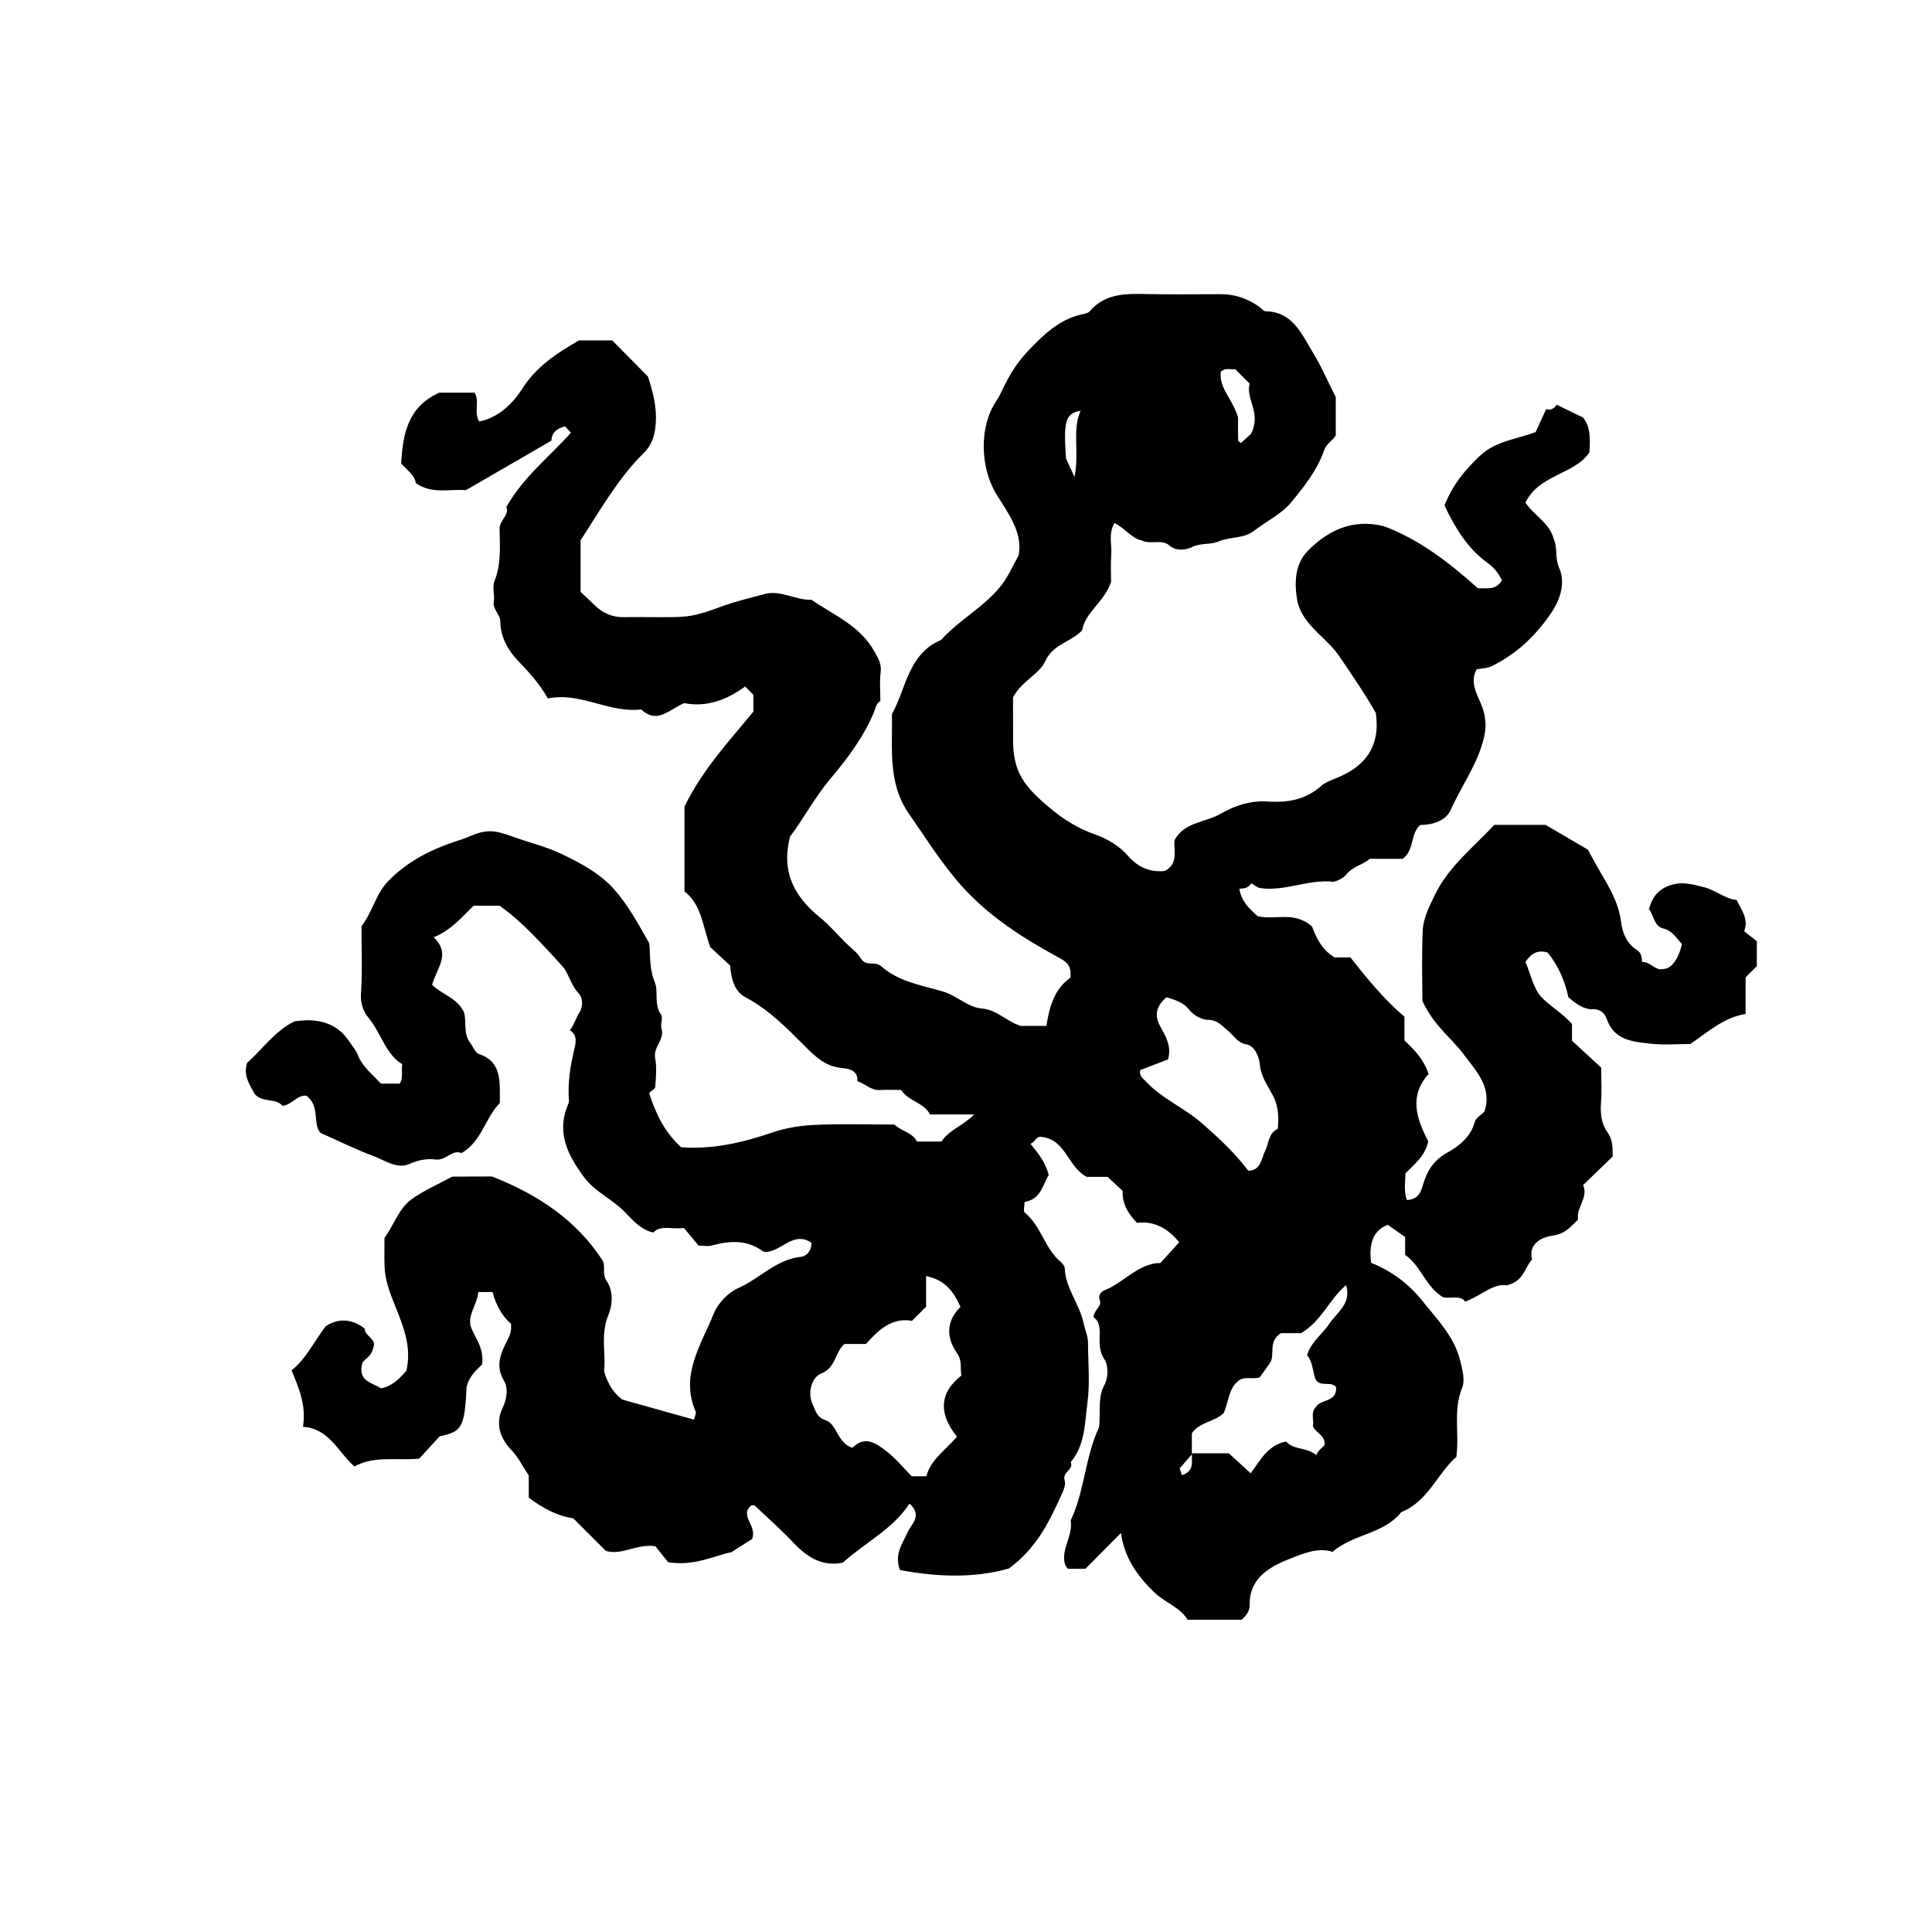 <?xml version="1.0" encoding="iso-8859-1"?>
<!-- Generator: Adobe Illustrator 16.0.0, SVG Export Plug-In . SVG Version: 6.00 Build 0)  -->
<!DOCTYPE svg PUBLIC "-//W3C//DTD SVG 1.1//EN" "http://www.w3.org/Graphics/SVG/1.1/DTD/svg11.dtd">
<svg version="1.1" id="Layer_1" xmlns="http://www.w3.org/2000/svg" xmlns:xlink="http://www.w3.org/1999/xlink" x="0px" y="0px"
	 width="72.36px" height="71.459px" viewBox="0 0 72.36 71.459" style="enable-background:new 0 0 72.36 71.459;"
	 xml:space="preserve">
<g>
	<path style="fill-rule:evenodd;clip-rule:evenodd;fill:none;" d="M-6.984,78.839c0-28.584,0-57.167,0-85.751
		c28.8,0,57.6,0,86.399,0c0,28.584,0,57.167,0,85.751C50.616,78.839,21.816,78.839-6.984,78.839z M18.429,44.065
		c-0.393,0-0.97,0-1.497,0c-0.538,0.294-1.072,0.521-1.528,0.854c-0.474,0.347-0.646,0.954-1.004,1.438
		c0,0.334-0.008,0.694,0.002,1.054c0.015,0.515,0.193,0.993,0.383,1.461c0.324,0.798,0.645,1.591,0.432,2.466
		c-0.275,0.313-0.561,0.592-0.948,0.654c-0.353-0.22-0.886-0.275-0.697-0.954c0.066-0.143,0.358-0.225,0.415-0.606
		c0.127-0.264-0.337-0.412-0.329-0.678c-0.555-0.436-1.09-0.338-1.464-0.084c-0.482,0.653-0.76,1.247-1.275,1.646
		c0.276,0.677,0.554,1.3,0.428,2.117c0.986,0.07,1.302,0.931,1.925,1.486c0.756-0.416,1.581-0.209,2.431-0.295
		c0.249-0.272,0.513-0.563,0.76-0.833c0.846-0.171,0.94-0.354,1.012-1.848c0.086-0.392,0.375-0.647,0.582-0.844
		c0.074-0.585-0.22-0.934-0.396-1.34c-0.202-0.467,0.219-0.903,0.252-1.372c0.188,0,0.331,0,0.533,0
		c0.123,0.474,0.364,0.914,0.694,1.19c0.019,0.285-0.045,0.424-0.128,0.591c-0.24,0.479-0.485,0.959-0.135,1.543
		c0.157,0.263,0.12,0.658-0.051,1.009c-0.291,0.597-0.091,1.156,0.339,1.599c0.248,0.256,0.389,0.567,0.638,0.934
		c0,0.217,0,0.531,0,0.837c0.522,0.387,1.048,0.678,1.666,0.771c0.407,0.407,0.814,0.814,1.219,1.219
		c0.609,0.187,1.144-0.278,1.856-0.173c0.141,0.176,0.342,0.426,0.482,0.6c0.992,0.158,1.784-0.268,2.358-0.373
		c0.422-0.269,0.662-0.421,0.788-0.501c0.186-0.519-0.487-0.854-0.039-1.255c0.062,0,0.112-0.016,0.131,0.003
		c0.493,0.465,1.001,0.916,1.466,1.408c0.511,0.54,1.074,0.888,1.836,0.733c0.828-0.751,1.864-1.245,2.497-2.211
		c0.507,0.452,0.056,0.776-0.067,1.062c-0.188,0.437-0.513,0.812-0.29,1.426c1.376,0.257,2.778,0.315,4.079-0.059
		c1.01-0.736,1.498-1.713,1.955-2.727c0.093-0.206,0.186-0.401,0.132-0.585c-0.089-0.304,0.353-0.385,0.229-0.67
		c0.542-0.644,0.525-1.462,0.626-2.219c0.1-0.742,0.025-1.509,0.021-2.265c-0.002-0.24-0.114-0.473-0.155-0.684
		c-0.142-0.737-0.685-1.325-0.714-2.091c-0.004-0.087-0.089-0.188-0.164-0.252c-0.592-0.501-0.722-1.339-1.332-1.833
		c-0.068-0.056-0.009-0.269-0.009-0.402c0.617-0.104,0.67-0.631,0.902-1.005c-0.115-0.485-0.396-0.818-0.683-1.173
		c0.182-0.067,0.223-0.307,0.424-0.258c0.912,0.107,0.971,1.128,1.685,1.496c0.248,0,0.533,0,0.777,0
		c0.21,0.194,0.395,0.364,0.565,0.522c-0.014,0.507,0.221,0.874,0.54,1.201c0.703-0.086,1.194,0.26,1.582,0.726
		c-0.247,0.272-0.487,0.537-0.71,0.782c-0.072,0-0.108-0.004-0.145,0.001c-0.772,0.104-1.263,0.752-1.953,1.019
		c-0.129,0.05-0.232,0.198-0.173,0.352c0.105,0.269-0.215,0.349-0.226,0.656c0.163,0.099,0.229,0.311,0.229,0.57
		c0,0.339-0.05,0.665,0.179,1.01c0.149,0.225,0.141,0.69,0.004,0.939c-0.243,0.443-0.162,0.883-0.192,1.328
		c-0.007,0.104,0.008,0.22-0.033,0.31c-0.508,1.104-0.524,2.355-1.046,3.455c0.099,0.568-0.371,1.063-0.214,1.638
		c0.018,0.062,0.07,0.114,0.106,0.171c0.216,0,0.432,0,0.659,0c0.425-0.428,0.854-0.861,1.332-1.343
		c0.128,0.926,0.609,1.607,1.244,2.221c0.405,0.391,0.979,0.567,1.252,1.031c0.716,0,1.391,0,2.023,0
		c0.197-0.182,0.305-0.326,0.302-0.578c-0.009-1.015,0.804-1.435,1.533-1.718c0.47-0.183,1.036-0.428,1.571-0.248
		c0.791-0.682,1.922-0.664,2.571-1.485c1.013-0.404,1.358-1.461,2.066-2.072c0.118-0.899-0.128-1.746,0.215-2.58
		c0.113-0.275,0.019-0.667-0.071-1.025c-0.229-0.915-0.861-1.539-1.407-2.227c-0.523-0.66-1.2-1.15-1.928-1.435
		c-0.101-0.74,0.098-1.234,0.624-1.424c0.249,0.175,0.479,0.336,0.648,0.455c0,0.282,0,0.462,0,0.67
		c0.601,0.413,0.782,1.229,1.436,1.593c0.312,0.049,0.637-0.092,0.815,0.16c0.612-0.236,1.078-0.708,1.554-0.61
		c0.65-0.161,0.668-0.663,0.947-0.97c-0.151-0.652,0.452-0.852,0.783-0.897c0.468-0.063,0.672-0.338,0.944-0.599
		c-0.077-0.464,0.398-0.826,0.187-1.292c0.395-0.382,0.756-0.73,1.11-1.071c-0.01-0.326,0.013-0.615-0.201-0.91
		c-0.216-0.299-0.272-0.69-0.239-1.088c0.035-0.424,0.008-0.854,0.008-1.328c-0.362-0.334-0.73-0.674-1.094-1.009
		c0-0.235,0-0.447,0-0.627c-0.347-0.393-0.788-0.644-1.118-0.977c-0.327-0.331-0.426-0.887-0.626-1.346
		c0.209-0.307,0.449-0.468,0.829-0.354c0.407,0.49,0.649,1.076,0.78,1.678c0.299,0.251,0.574,0.462,0.94,0.448
		c0.266-0.011,0.434,0.178,0.489,0.344c0.277,0.823,0.984,0.873,1.656,0.946c0.496,0.054,1.003,0.011,1.483,0.011
		c0.661-0.45,1.241-0.99,2.069-1.126c0-0.492,0-0.951,0-1.369c0.165-0.166,0.293-0.293,0.421-0.42c0-0.288,0-0.576,0-0.935
		c-0.128-0.101-0.296-0.233-0.475-0.373c0.182-0.481-0.118-0.811-0.282-1.17c-0.451-0.049-0.781-0.372-1.222-0.48
		c-0.447-0.111-0.816-0.226-1.279-0.068c-0.474,0.162-0.671,0.489-0.784,0.888c0.194,0.249,0.185,0.644,0.546,0.73
		c0.34,0.081,0.489,0.367,0.693,0.582c-0.139,0.582-0.407,0.932-0.704,0.932c-0.308,0.072-0.469-0.273-0.79-0.263
		c-0.015-0.164-0.025-0.344-0.192-0.448c-0.386-0.24-0.548-0.65-0.595-1.044c-0.101-0.843-0.571-1.497-0.963-2.198
		c-0.098-0.175-0.191-0.352-0.281-0.518c-0.524-0.307-1.046-0.612-1.584-0.927c-0.624,0-1.271,0-1.922,0
		c-0.78,0.846-1.712,1.551-2.233,2.638c-0.208,0.435-0.427,0.859-0.447,1.323c-0.042,0.963-0.013,1.93-0.013,2.63
		c0.438,0.953,1.107,1.403,1.561,2.021c0.445,0.608,1.068,1.216,0.761,2.133c-0.116,0.115-0.318,0.224-0.357,0.373
		c-0.147,0.572-0.61,0.925-1.031,1.157c-0.55,0.304-0.776,0.729-0.927,1.255c-0.085,0.299-0.215,0.5-0.591,0.521
		c-0.117-0.348-0.055-0.691-0.05-1c0.379-0.374,0.759-0.69,0.851-1.207c-0.448-0.853-0.72-1.705,0.016-2.513
		c-0.182-0.549-0.541-0.921-0.905-1.255c0-0.334,0-0.614,0-0.893c-0.795-0.673-1.43-1.468-2.023-2.218c-0.271,0-0.45,0-0.592,0
		c-0.5-0.299-0.698-0.774-0.845-1.156c-0.659-0.596-1.407-0.23-2.036-0.389c-0.338-0.289-0.614-0.575-0.688-1.03
		c0.176-0.002,0.35-0.03,0.448-0.205c0.113,0.064,0.216,0.164,0.331,0.181c0.92,0.137,1.792-0.333,2.72-0.238
		c0.098,0.01,0.397-0.125,0.514-0.274c0.228-0.292,0.588-0.348,0.88-0.583c0.4,0,0.827,0,1.223,0
		c0.459-0.329,0.273-0.938,0.663-1.268c0.46,0.003,0.959-0.165,1.135-0.558c0.406-0.912,1.021-1.729,1.25-2.722
		c0.087-0.377,0.079-0.71-0.055-1.103c-0.151-0.449-0.514-0.921-0.22-1.45c0.219-0.03,0.402-0.032,0.611-0.138
		c0.919-0.465,1.617-1.136,2.189-1.983c0.358-0.533,0.522-1.145,0.293-1.666c-0.174-0.393-0.051-0.76-0.209-1.096
		c-0.157-0.61-0.758-0.891-1.056-1.36c0.521-1.062,1.823-1.042,2.394-1.873c0.036-0.516,0.041-0.966-0.235-1.31
		c-0.357-0.173-0.673-0.327-0.989-0.481c-0.099,0.149-0.216,0.214-0.399,0.171c-0.123,0.27-0.246,0.542-0.388,0.852
		c-0.677,0.266-1.481,0.321-2.079,0.882c-0.572,0.536-1.051,1.126-1.336,1.869c0.399,0.848,0.876,1.623,1.613,2.151
		c0.286,0.205,0.416,0.412,0.538,0.652c-0.236,0.397-0.584,0.281-0.898,0.3c-1.067-0.957-2.196-1.832-3.521-2.326
		c-1.161-0.292-2.093,0.151-2.852,0.923c-0.512,0.521-0.503,1.255-0.387,1.912c0.235,0.915,1.092,1.324,1.583,2.057
		c0.472,0.705,0.956,1.398,1.353,2.109c0.179,1.256-0.412,2.018-1.503,2.441c-0.188,0.073-0.431,0.181-0.525,0.267
		c-0.593,0.541-1.288,0.652-2.027,0.602c-0.645-0.045-1.233,0.156-1.755,0.457c-0.575,0.333-1.362,0.306-1.732,0.99
		c-0.033,0.407,0.155,0.877-0.363,1.154c-0.528,0.058-1-0.132-1.361-0.547c-0.351-0.403-0.791-0.658-1.278-0.831
		c-0.62-0.219-1.141-0.545-1.658-0.975c-1.007-0.838-1.381-1.371-1.386-2.554c-0.003-0.572-0.001-1.143-0.001-1.599
		c0.337-0.616,0.981-0.863,1.202-1.342c0.304-0.663,0.957-0.713,1.387-1.164c0.108-0.677,0.813-1.033,1.083-1.817
		c0-0.245-0.021-0.641,0.007-1.033c0.026-0.368-0.119-0.763,0.123-1.175c0.405,0.224,0.66,0.58,0.987,0.649
		c0.393,0.188,0.762-0.072,1.088,0.212c0.231,0.203,0.613,0.151,0.814,0.051c0.337-0.17,0.701-0.087,0.994-0.212
		c0.439-0.188,0.948-0.098,1.345-0.406c0.46-0.357,1.022-0.623,1.383-1.059c0.489-0.591,0.985-1.214,1.241-1.96
		c0.089-0.258,0.332-0.355,0.433-0.557c0-0.519,0-1.02,0-1.427c-0.312-0.615-0.549-1.173-0.863-1.683
		c-0.422-0.683-0.743-1.51-1.759-1.533c-0.085-0.002-0.165-0.114-0.25-0.173c-0.428-0.299-0.898-0.468-1.426-0.468
		c-0.899,0.001-1.8,0.013-2.7-0.003c-0.812-0.015-1.618-0.056-2.22,0.647c-0.058,0.067-0.18,0.087-0.275,0.108
		c-0.701,0.152-1.226,0.564-1.727,1.062c-0.521,0.517-0.827,0.875-1.207,1.646c-0.088,0.177-0.165,0.361-0.283,0.535
		c-0.653,0.964-0.615,2.491,0.004,3.506c0.433,0.709,0.99,1.409,0.829,2.284c-0.227,0.401-0.387,0.781-0.63,1.097
		c-0.631,0.821-1.583,1.3-2.271,2.067c-1.234,0.517-1.306,1.804-1.845,2.781c0.027,1.275-0.167,2.575,0.639,3.733
		c0.646,0.928,1.236,1.89,2.001,2.735c1.014,1.12,2.26,1.914,3.563,2.625c0.31,0.169,0.54,0.292,0.479,0.782
		c-0.569,0.387-0.786,1.06-0.896,1.801c-0.329,0-0.643,0-0.956,0c-0.519-0.146-0.874-0.601-1.47-0.652
		c-0.515-0.044-0.929-0.482-1.457-0.638c-0.795-0.233-1.657-0.365-2.302-0.942c-0.236-0.211-0.566,0.025-0.759-0.287
		c-0.147-0.238-0.396-0.414-0.6-0.618c-0.306-0.306-0.587-0.641-0.921-0.911c-0.952-0.769-1.49-1.689-1.133-3.048
		c0.488-0.64,0.916-1.459,1.517-2.172c0.629-0.747,1.227-1.542,1.612-2.458c0.066-0.158,0.073-0.338,0.25-0.443
		c0-0.357-0.036-0.72,0.011-1.072c0.042-0.311-0.099-0.537-0.229-0.775c-0.529-0.963-1.52-1.369-2.369-1.945
		c-0.594,0.023-1.138-0.377-1.746-0.214c-0.55,0.147-1.106,0.279-1.639,0.475c-0.478,0.176-0.958,0.349-1.46,0.377
		c-0.718,0.04-1.439-0.002-2.159,0.015c-0.444,0.011-0.802-0.148-1.112-0.448c-0.181-0.174-0.363-0.348-0.525-0.503
		c0-0.681,0-1.328,0-1.93c0.751-1.152,1.41-2.326,2.372-3.275c0.316-0.312,0.415-0.682,0.444-1.117
		c0.041-0.604-0.106-1.166-0.291-1.736c-0.439-0.445-0.893-0.906-1.34-1.359c-0.441,0-0.873,0-1.241,0
		c-0.851,0.488-1.597,0.981-2.125,1.806c-0.356,0.557-0.876,1.08-1.617,1.235c-0.218-0.36,0.033-0.745-0.174-1.081
		c-0.445,0-0.903,0-1.321,0c-1.199,0.541-1.36,1.577-1.429,2.646c0.221,0.262,0.513,0.432,0.549,0.74
		c0.619,0.433,1.306,0.208,1.877,0.266c1.109-0.643,2.155-1.248,3.203-1.855c0.012-0.32,0.223-0.462,0.51-0.534
		c0.058,0.062,0.103,0.109,0.222,0.236c-0.807,0.904-1.795,1.668-2.421,2.788c0.135,0.282-0.259,0.487-0.253,0.813
		c0.012,0.66,0.066,1.323-0.194,1.968c-0.087,0.217,0.019,0.504-0.022,0.749c-0.052,0.308,0.242,0.467,0.246,0.775
		c0.007,0.549,0.282,1.052,0.656,1.442c0.414,0.432,0.813,0.868,1.124,1.418c1.22-0.253,2.293,0.56,3.494,0.411
		c0.612,0.57,1.064-0.013,1.612-0.236c0.83,0.164,1.586-0.114,2.282-0.622c0.098,0.098,0.199,0.199,0.308,0.308
		c0,0.207,0,0.421,0,0.633c-0.914,1.112-1.905,2.17-2.58,3.557c0,0.99,0,2.068,0,3.176c0.634,0.485,0.675,1.27,0.965,2.087
		c0.196,0.181,0.485,0.449,0.744,0.688c0.04,0.508,0.163,0.973,0.579,1.192c0.886,0.468,1.561,1.169,2.252,1.859
		c0.37,0.369,0.727,0.711,1.306,0.784c0.161,0.021,0.677,0.024,0.628,0.5c0.289,0.082,0.501,0.349,0.836,0.329
		c0.28-0.016,0.561-0.003,0.803-0.003c0.302,0.447,0.851,0.462,1.082,0.918c0.552,0,1.078,0,1.654,0
		c-0.417,0.433-0.96,0.585-1.22,1.016c-0.338,0-0.623,0-0.921,0c-0.167-0.343-0.57-0.375-0.844-0.638
		c-0.975,0-1.982-0.032-2.986,0.013c-0.54,0.024-1.095,0.115-1.604,0.29c-1.116,0.384-2.239,0.633-3.398,0.548
		c-0.598-0.542-0.93-1.206-1.19-1.999c-0.017-0.101,0.211-0.145,0.22-0.266c0.026-0.358,0.062-0.729-0.004-1.077
		c-0.08-0.418,0.364-0.686,0.238-1.104c-0.05-0.165,0.063-0.408-0.021-0.528c-0.273-0.385-0.083-0.846-0.23-1.204
		c-0.168-0.412-0.176-0.805-0.19-1.218c-0.004-0.102-0.001-0.22-0.049-0.302c-0.391-0.676-0.751-1.364-1.282-1.959
		c-0.546-0.614-1.253-0.979-1.948-1.317c-0.587-0.285-1.253-0.44-1.88-0.669c-0.702-0.256-0.985-0.263-1.642,0.021
		c-0.191,0.083-0.375,0.134-0.566,0.199c-0.908,0.309-1.739,0.749-2.426,1.452c-0.468,0.479-0.583,1.144-1.004,1.695
		c0,0.814,0.039,1.679-0.019,2.536c-0.024,0.354,0.108,0.685,0.26,0.862c0.494,0.579,0.649,1.382,1.284,1.767
		c-0.041,0.299,0.053,0.519-0.096,0.728c-0.231,0-0.472,0-0.701,0c-0.316-0.354-0.69-0.623-0.862-1.072
		c-0.069-0.182-0.219-0.347-0.324-0.508c-0.471-0.717-1.211-0.886-2.055-0.751c-0.727,0.353-1.194,1.045-1.771,1.555
		c-0.157,0.475,0.107,0.823,0.277,1.152c0.283,0.359,0.803,0.146,1.047,0.455c0.359-0.033,0.544-0.416,0.898-0.379
		c0.532,0.392,0.216,1.098,0.536,1.397c0.733,0.325,1.331,0.624,1.954,0.854c0.439,0.163,0.913,0.511,1.357,0.31
		c0.348-0.156,0.669-0.214,1.003-0.171c0.376,0.047,0.61-0.393,0.959-0.24c0.759-0.433,0.882-1.321,1.436-1.877
		c0-0.124,0-0.231,0-0.34c0.003-0.641-0.028-1.25-0.794-1.5c-0.131-0.043-0.208-0.27-0.305-0.395
		c-0.296-0.382-0.127-0.814-0.252-1.183c-0.261-0.531-0.861-0.67-1.185-1.009c0.169-0.631,0.718-1.138,0.061-1.78
		c0.671-0.28,1.069-0.777,1.493-1.183c0.327,0,0.612,0,0.971,0c0.865,0.608,1.594,1.442,2.336,2.245
		c0.254,0.274,0.329,0.726,0.623,1.032c0.182,0.188,0.151,0.537,0.045,0.701c-0.145,0.223-0.207,0.481-0.37,0.688
		c0.282,0.171,0.225,0.463,0.173,0.68c-0.156,0.649-0.261,1.297-0.207,1.966c0.005,0.062-0.033,0.128-0.058,0.19
		c-0.409,1.021,0.025,1.849,0.605,2.645c0.403,0.554,1.043,0.826,1.516,1.297c0.32,0.319,0.603,0.687,1.096,0.798
		c0.273-0.293,0.683-0.108,1.144-0.172c0.169,0.203,0.375,0.449,0.554,0.664c0.2,0,0.352,0.03,0.487-0.005
		c0.663-0.177,1.294-0.232,1.905,0.203c0.123,0.088,0.372,0.002,0.585-0.109c0.364-0.191,0.761-0.538,1.245-0.199
		c0.015,0.288-0.167,0.503-0.401,0.529c-0.923,0.101-1.532,0.815-2.329,1.165c-0.378,0.165-0.762,0.55-0.939,0.988
		c-0.473,1.168-1.258,2.289-0.66,3.655c0.021,0.049-0.028,0.129-0.068,0.289c-0.863-0.242-1.726-0.484-2.686-0.753
		c-0.249-0.188-0.526-0.493-0.683-1.072c0.087-0.578-0.153-1.344,0.17-2.114c0.144-0.342,0.185-0.877-0.063-1.238
		c-0.195-0.284-0.04-0.555-0.159-0.784C21.596,45.721,20.205,44.764,18.429,44.065z"/>
	<path style="fill-rule:evenodd;clip-rule:evenodd;" d="M18.429,44.065c1.776,0.699,3.167,1.656,4.142,3.146
		c0.119,0.229-0.037,0.5,0.159,0.784c0.249,0.361,0.207,0.896,0.063,1.238c-0.323,0.771-0.083,1.536-0.17,2.114
		c0.157,0.579,0.434,0.884,0.683,1.072c0.96,0.269,1.823,0.511,2.686,0.753c0.04-0.16,0.089-0.24,0.068-0.289
		c-0.598-1.366,0.187-2.487,0.66-3.655c0.178-0.438,0.561-0.823,0.939-0.988c0.796-0.35,1.405-1.064,2.329-1.165
		c0.234-0.026,0.416-0.241,0.401-0.529c-0.484-0.339-0.881,0.008-1.245,0.199c-0.213,0.111-0.462,0.197-0.585,0.109
		c-0.61-0.436-1.242-0.38-1.905-0.203c-0.135,0.035-0.287,0.005-0.487,0.005c-0.179-0.215-0.384-0.461-0.554-0.664
		c-0.461,0.063-0.871-0.121-1.144,0.172c-0.493-0.111-0.776-0.479-1.096-0.798c-0.473-0.471-1.113-0.743-1.516-1.297
		c-0.58-0.796-1.014-1.623-0.605-2.645c0.025-0.063,0.063-0.129,0.058-0.19c-0.054-0.669,0.051-1.316,0.207-1.966
		c0.052-0.217,0.109-0.509-0.173-0.68c0.163-0.206,0.225-0.465,0.37-0.688c0.106-0.164,0.137-0.513-0.045-0.701
		c-0.294-0.306-0.369-0.757-0.623-1.032c-0.742-0.803-1.471-1.637-2.336-2.245c-0.359,0-0.644,0-0.971,0
		c-0.423,0.406-0.821,0.903-1.493,1.183c0.657,0.642,0.108,1.149-0.061,1.78c0.323,0.339,0.923,0.478,1.185,1.009
		c0.125,0.368-0.044,0.801,0.252,1.183c0.097,0.125,0.174,0.352,0.305,0.395c0.766,0.25,0.797,0.859,0.794,1.5
		c0,0.108,0,0.216,0,0.34c-0.554,0.556-0.676,1.444-1.436,1.877c-0.349-0.152-0.583,0.287-0.959,0.24
		c-0.333-0.043-0.655,0.015-1.003,0.171c-0.444,0.201-0.918-0.146-1.357-0.31c-0.623-0.229-1.22-0.528-1.954-0.854
		c-0.319-0.3-0.004-1.006-0.536-1.397c-0.354-0.037-0.539,0.346-0.898,0.379c-0.244-0.309-0.765-0.096-1.047-0.455
		c-0.17-0.329-0.434-0.678-0.277-1.152c0.577-0.51,1.044-1.202,1.771-1.555c0.843-0.135,1.584,0.034,2.055,0.751
		c0.105,0.161,0.255,0.326,0.324,0.508c0.172,0.449,0.545,0.719,0.862,1.072c0.229,0,0.47,0,0.701,0
		c0.148-0.209,0.055-0.429,0.096-0.728c-0.635-0.385-0.79-1.188-1.284-1.767c-0.152-0.178-0.284-0.509-0.26-0.862
		c0.058-0.857,0.019-1.722,0.019-2.536c0.421-0.551,0.536-1.216,1.004-1.695c0.688-0.703,1.518-1.143,2.426-1.452
		c0.191-0.065,0.375-0.117,0.566-0.199c0.657-0.285,0.94-0.278,1.642-0.021c0.627,0.229,1.293,0.384,1.88,0.669
		c0.695,0.337,1.402,0.703,1.948,1.317c0.53,0.596,0.891,1.283,1.282,1.959c0.048,0.083,0.045,0.2,0.049,0.302
		c0.015,0.413,0.022,0.806,0.19,1.218c0.146,0.358-0.043,0.819,0.23,1.204c0.085,0.12-0.028,0.363,0.021,0.528
		c0.126,0.418-0.318,0.686-0.238,1.104c0.066,0.348,0.03,0.719,0.004,1.077c-0.009,0.121-0.236,0.165-0.22,0.266
		c0.26,0.793,0.592,1.457,1.19,1.999c1.159,0.085,2.282-0.164,3.398-0.548c0.509-0.175,1.064-0.266,1.604-0.29
		c1.003-0.045,2.011-0.013,2.986-0.013c0.274,0.263,0.677,0.295,0.844,0.638c0.298,0,0.583,0,0.921,0
		c0.26-0.431,0.802-0.583,1.22-1.016c-0.576,0-1.102,0-1.654,0c-0.231-0.456-0.78-0.471-1.082-0.918
		c-0.242,0-0.523-0.013-0.803,0.003c-0.334,0.02-0.547-0.247-0.836-0.329c0.048-0.476-0.468-0.479-0.628-0.5
		c-0.58-0.073-0.937-0.415-1.306-0.784c-0.691-0.69-1.366-1.392-2.252-1.859c-0.416-0.219-0.539-0.684-0.579-1.192
		c-0.259-0.24-0.548-0.507-0.744-0.688c-0.29-0.817-0.331-1.602-0.965-2.087c0-1.108,0-2.187,0-3.176
		c0.674-1.386,1.666-2.445,2.58-3.557c0-0.212,0-0.426,0-0.633c-0.109-0.109-0.21-0.21-0.308-0.308
		c-0.696,0.508-1.452,0.785-2.282,0.622c-0.548,0.223-1,0.806-1.612,0.236c-1.2,0.148-2.274-0.664-3.494-0.411
		c-0.311-0.55-0.71-0.986-1.124-1.418c-0.374-0.39-0.649-0.894-0.656-1.442c-0.003-0.309-0.297-0.467-0.246-0.775
		c0.042-0.245-0.065-0.532,0.022-0.749c0.26-0.645,0.207-1.308,0.194-1.968c-0.006-0.325,0.388-0.531,0.253-0.813
		c0.625-1.119,1.614-1.884,2.421-2.788c-0.119-0.126-0.164-0.174-0.222-0.236c-0.287,0.072-0.498,0.214-0.51,0.534
		c-1.048,0.607-2.094,1.213-3.203,1.855c-0.572-0.058-1.258,0.167-1.877-0.266c-0.036-0.308-0.328-0.479-0.549-0.74
		c0.069-1.069,0.229-2.106,1.429-2.646c0.418,0,0.875,0,1.321,0c0.208,0.336-0.044,0.721,0.174,1.081
		c0.741-0.155,1.261-0.679,1.617-1.235c0.528-0.825,1.275-1.317,2.125-1.806c0.368,0,0.799,0,1.241,0
		c0.447,0.454,0.901,0.915,1.34,1.359c0.184,0.571,0.332,1.132,0.291,1.736c-0.03,0.436-0.128,0.805-0.444,1.117
		c-0.962,0.949-1.621,2.123-2.372,3.275c0,0.602,0,1.249,0,1.93c0.163,0.156,0.345,0.329,0.525,0.503
		c0.31,0.3,0.668,0.458,1.112,0.448c0.72-0.017,1.441,0.025,2.159-0.015c0.502-0.028,0.982-0.201,1.46-0.377
		c0.533-0.196,1.089-0.328,1.639-0.475c0.608-0.163,1.152,0.238,1.746,0.214c0.849,0.577,1.839,0.982,2.369,1.945
		c0.13,0.238,0.271,0.464,0.229,0.775c-0.047,0.352-0.011,0.715-0.011,1.072c-0.176,0.105-0.183,0.285-0.25,0.443
		c-0.385,0.916-0.982,1.71-1.612,2.458c-0.601,0.713-1.029,1.532-1.517,2.172c-0.357,1.358,0.182,2.279,1.133,3.048
		c0.334,0.271,0.615,0.605,0.921,0.911c0.204,0.204,0.452,0.379,0.6,0.618c0.193,0.312,0.523,0.076,0.759,0.287
		c0.645,0.577,1.506,0.709,2.302,0.942c0.527,0.155,0.941,0.594,1.457,0.638c0.596,0.052,0.951,0.506,1.47,0.652
		c0.313,0,0.627,0,0.956,0c0.109-0.741,0.326-1.414,0.896-1.801c0.061-0.49-0.17-0.613-0.479-0.782
		c-1.303-0.711-2.549-1.505-3.563-2.625c-0.765-0.845-1.354-1.808-2.001-2.735c-0.807-1.158-0.612-2.458-0.639-3.733
		c0.54-0.977,0.611-2.264,1.845-2.781c0.687-0.767,1.639-1.247,2.271-2.067c0.243-0.316,0.403-0.696,0.63-1.097
		c0.161-0.875-0.396-1.575-0.829-2.284c-0.619-1.016-0.657-2.542-0.004-3.506c0.118-0.174,0.195-0.358,0.283-0.535
		c0.38-0.771,0.687-1.129,1.207-1.646c0.501-0.498,1.025-0.909,1.727-1.062c0.096-0.021,0.218-0.042,0.275-0.108
		c0.602-0.704,1.408-0.663,2.22-0.647c0.9,0.017,1.801,0.004,2.7,0.003c0.527,0,0.998,0.168,1.426,0.468
		c0.085,0.059,0.165,0.171,0.25,0.173c1.016,0.023,1.337,0.85,1.759,1.533c0.314,0.51,0.552,1.068,0.863,1.683
		c0,0.407,0,0.908,0,1.427c-0.101,0.201-0.344,0.298-0.433,0.557c-0.256,0.746-0.752,1.369-1.241,1.96
		c-0.36,0.436-0.923,0.702-1.383,1.059c-0.396,0.308-0.905,0.217-1.345,0.406c-0.293,0.125-0.657,0.042-0.994,0.212
		c-0.201,0.101-0.583,0.152-0.814-0.051c-0.326-0.284-0.695-0.023-1.088-0.212c-0.327-0.069-0.582-0.425-0.987-0.649
		c-0.242,0.412-0.097,0.808-0.123,1.175c-0.028,0.393-0.007,0.788-0.007,1.033c-0.27,0.784-0.975,1.14-1.083,1.817
		c-0.43,0.45-1.083,0.501-1.387,1.164c-0.221,0.479-0.865,0.726-1.202,1.342c0,0.456-0.002,1.027,0.001,1.599
		c0.005,1.183,0.379,1.716,1.386,2.554c0.518,0.43,1.038,0.756,1.658,0.975c0.487,0.172,0.928,0.427,1.278,0.831
		c0.361,0.415,0.833,0.605,1.361,0.547c0.519-0.277,0.33-0.748,0.363-1.154c0.37-0.684,1.157-0.657,1.732-0.99
		c0.521-0.301,1.11-0.501,1.755-0.457c0.739,0.051,1.435-0.061,2.027-0.602c0.095-0.086,0.338-0.194,0.525-0.267
		c1.091-0.423,1.682-1.185,1.503-2.441c-0.396-0.711-0.881-1.405-1.353-2.109c-0.491-0.732-1.348-1.142-1.583-2.057
		c-0.116-0.656-0.125-1.391,0.387-1.912c0.759-0.772,1.69-1.216,2.852-0.923c1.325,0.494,2.454,1.369,3.521,2.326
		c0.314-0.019,0.662,0.097,0.898-0.3c-0.122-0.24-0.252-0.447-0.538-0.652c-0.737-0.528-1.214-1.303-1.613-2.151
		c0.285-0.743,0.764-1.333,1.336-1.869c0.598-0.561,1.402-0.616,2.079-0.882c0.142-0.311,0.265-0.582,0.388-0.852
		c0.184,0.043,0.301-0.021,0.399-0.171c0.316,0.154,0.632,0.308,0.989,0.481c0.276,0.343,0.271,0.794,0.235,1.31
		c-0.57,0.831-1.872,0.811-2.394,1.873c0.298,0.469,0.898,0.75,1.056,1.36c0.158,0.336,0.035,0.703,0.209,1.096
		c0.229,0.521,0.065,1.133-0.293,1.666c-0.572,0.847-1.271,1.519-2.189,1.983c-0.209,0.106-0.393,0.108-0.611,0.138
		c-0.294,0.528,0.068,1.001,0.22,1.45c0.134,0.393,0.142,0.726,0.055,1.103c-0.229,0.993-0.844,1.811-1.25,2.722
		c-0.176,0.394-0.675,0.561-1.135,0.558c-0.39,0.33-0.204,0.938-0.663,1.268c-0.396,0-0.822,0-1.223,0
		c-0.292,0.235-0.652,0.291-0.88,0.583c-0.116,0.15-0.416,0.285-0.514,0.274c-0.928-0.094-1.8,0.375-2.72,0.238
		c-0.115-0.017-0.218-0.117-0.331-0.181c-0.099,0.175-0.272,0.203-0.448,0.205c0.074,0.455,0.351,0.742,0.688,1.03
		c0.629,0.158,1.377-0.208,2.036,0.389c0.146,0.381,0.345,0.857,0.845,1.156c0.142,0,0.321,0,0.592,0
		c0.594,0.75,1.229,1.545,2.023,2.218c0,0.278,0,0.559,0,0.893c0.364,0.334,0.724,0.706,0.905,1.255
		c-0.735,0.808-0.464,1.66-0.016,2.513c-0.092,0.517-0.472,0.833-0.851,1.207c-0.005,0.309-0.067,0.652,0.05,1
		c0.376-0.021,0.506-0.222,0.591-0.521c0.15-0.525,0.377-0.951,0.927-1.255c0.421-0.232,0.884-0.585,1.031-1.157
		c0.039-0.149,0.241-0.258,0.357-0.373c0.308-0.917-0.315-1.524-0.761-2.133c-0.453-0.618-1.123-1.068-1.561-2.021
		c0-0.7-0.029-1.667,0.013-2.63c0.021-0.464,0.239-0.888,0.447-1.323c0.521-1.087,1.453-1.792,2.233-2.638c0.65,0,1.298,0,1.922,0
		c0.538,0.315,1.06,0.62,1.584,0.927c0.09,0.166,0.184,0.343,0.281,0.518c0.392,0.701,0.862,1.355,0.963,2.198
		c0.047,0.394,0.209,0.804,0.595,1.044c0.167,0.104,0.178,0.284,0.192,0.448c0.321-0.01,0.482,0.335,0.79,0.263
		c0.297,0,0.565-0.351,0.704-0.932c-0.204-0.215-0.354-0.5-0.693-0.582c-0.361-0.087-0.352-0.481-0.546-0.73
		c0.113-0.399,0.311-0.727,0.784-0.888c0.463-0.158,0.832-0.043,1.279,0.068c0.44,0.109,0.771,0.432,1.222,0.48
		c0.164,0.359,0.464,0.689,0.282,1.17c0.179,0.14,0.347,0.272,0.475,0.373c0,0.359,0,0.646-0.001,0.935
		c-0.127,0.127-0.255,0.254-0.42,0.42c0,0.417,0,0.876,0,1.369c-0.828,0.136-1.408,0.676-2.069,1.126
		c-0.48,0-0.987,0.043-1.483-0.011c-0.672-0.073-1.379-0.123-1.656-0.946c-0.056-0.166-0.224-0.354-0.489-0.344
		c-0.366,0.014-0.642-0.197-0.94-0.448c-0.131-0.602-0.373-1.188-0.78-1.678c-0.38-0.115-0.62,0.047-0.829,0.354
		c0.2,0.458,0.299,1.015,0.626,1.346c0.33,0.333,0.771,0.584,1.118,0.977c0,0.18,0,0.392,0,0.627
		c0.363,0.335,0.731,0.675,1.094,1.009c0,0.475,0.027,0.904-0.008,1.328c-0.033,0.397,0.023,0.789,0.239,1.088
		c0.214,0.295,0.191,0.584,0.201,0.91c-0.354,0.341-0.716,0.689-1.11,1.071c0.212,0.466-0.264,0.828-0.187,1.292
		c-0.272,0.261-0.477,0.535-0.944,0.599c-0.331,0.046-0.935,0.245-0.783,0.897c-0.279,0.307-0.297,0.809-0.947,0.97
		c-0.476-0.098-0.941,0.374-1.554,0.61c-0.179-0.252-0.504-0.111-0.815-0.16c-0.653-0.363-0.835-1.18-1.436-1.593
		c0-0.208,0-0.388,0-0.67c-0.17-0.119-0.399-0.28-0.648-0.455c-0.526,0.189-0.725,0.684-0.624,1.424
		c0.728,0.284,1.404,0.774,1.928,1.435c0.546,0.688,1.178,1.312,1.407,2.227c0.09,0.358,0.185,0.75,0.071,1.025
		c-0.343,0.834-0.097,1.681-0.215,2.58c-0.708,0.611-1.054,1.668-2.066,2.072c-0.649,0.821-1.78,0.804-2.571,1.485
		c-0.535-0.18-1.102,0.065-1.571,0.248c-0.729,0.283-1.542,0.703-1.533,1.718c0.003,0.252-0.104,0.396-0.302,0.578
		c-0.633,0-1.308,0-2.023,0c-0.272-0.464-0.847-0.641-1.252-1.031c-0.635-0.613-1.116-1.295-1.244-2.221
		c-0.478,0.481-0.907,0.915-1.332,1.343c-0.228,0-0.443,0-0.659,0c-0.036-0.057-0.089-0.109-0.106-0.171
		c-0.157-0.575,0.313-1.069,0.214-1.638c0.521-1.1,0.538-2.352,1.046-3.455c0.041-0.09,0.026-0.206,0.033-0.31
		c0.03-0.445-0.051-0.885,0.192-1.328c0.137-0.249,0.146-0.715-0.004-0.939c-0.229-0.345-0.179-0.671-0.179-1.01
		c0-0.26-0.066-0.472-0.229-0.57c0.011-0.308,0.331-0.388,0.226-0.656c-0.06-0.153,0.044-0.302,0.173-0.352
		c0.69-0.267,1.181-0.915,1.953-1.019c0.036-0.005,0.072-0.001,0.145-0.001c0.223-0.245,0.463-0.51,0.71-0.782
		c-0.388-0.466-0.879-0.812-1.582-0.726c-0.319-0.327-0.554-0.694-0.54-1.201c-0.171-0.158-0.355-0.328-0.565-0.522
		c-0.244,0-0.529,0-0.777,0c-0.714-0.368-0.772-1.389-1.685-1.496c-0.201-0.049-0.242,0.19-0.424,0.258
		c0.287,0.354,0.567,0.688,0.683,1.173c-0.232,0.374-0.285,0.901-0.902,1.005c0,0.134-0.06,0.347,0.009,0.402
		c0.61,0.494,0.74,1.332,1.332,1.833c0.075,0.063,0.16,0.165,0.164,0.252c0.029,0.766,0.572,1.354,0.714,2.091
		c0.041,0.211,0.153,0.443,0.155,0.684c0.005,0.756,0.079,1.522-0.021,2.265c-0.101,0.757-0.084,1.575-0.626,2.219
		c0.124,0.285-0.317,0.366-0.229,0.67c0.054,0.184-0.039,0.379-0.132,0.585c-0.457,1.014-0.945,1.99-1.955,2.727
		c-1.301,0.374-2.703,0.315-4.079,0.059c-0.223-0.614,0.102-0.989,0.29-1.426c0.123-0.285,0.574-0.609,0.067-1.062
		c-0.633,0.966-1.669,1.46-2.497,2.211c-0.762,0.154-1.326-0.193-1.836-0.733c-0.465-0.492-0.974-0.943-1.466-1.408
		c-0.019-0.019-0.07-0.003-0.131-0.003c-0.448,0.4,0.225,0.736,0.039,1.255c-0.125,0.08-0.365,0.232-0.788,0.501
		c-0.574,0.105-1.366,0.531-2.358,0.373c-0.14-0.174-0.341-0.424-0.482-0.6c-0.712-0.105-1.247,0.359-1.856,0.173
		c-0.404-0.404-0.812-0.812-1.219-1.219c-0.618-0.093-1.144-0.384-1.666-0.771c0-0.306,0-0.62,0-0.837
		c-0.25-0.366-0.39-0.678-0.638-0.934c-0.43-0.442-0.63-1.002-0.339-1.599c0.17-0.351,0.208-0.746,0.051-1.009
		c-0.35-0.584-0.105-1.064,0.135-1.543c0.083-0.167,0.147-0.306,0.128-0.591c-0.33-0.276-0.571-0.717-0.694-1.19
		c-0.202,0-0.345,0-0.533,0c-0.033,0.469-0.454,0.905-0.252,1.372c0.175,0.406,0.47,0.755,0.396,1.34
		c-0.208,0.196-0.496,0.452-0.582,0.844c-0.072,1.494-0.166,1.677-1.012,1.848c-0.247,0.271-0.512,0.561-0.76,0.833
		c-0.85,0.086-1.674-0.121-2.431,0.295c-0.624-0.556-0.939-1.416-1.925-1.486c0.126-0.817-0.152-1.44-0.428-2.117
		c0.515-0.398,0.792-0.992,1.275-1.646c0.374-0.254,0.909-0.352,1.464,0.084c-0.008,0.266,0.457,0.414,0.329,0.678
		c-0.057,0.382-0.349,0.464-0.415,0.606c-0.189,0.679,0.344,0.734,0.697,0.954c0.387-0.063,0.672-0.341,0.948-0.654
		c0.212-0.875-0.108-1.668-0.432-2.466c-0.189-0.468-0.368-0.946-0.383-1.461c-0.011-0.359-0.002-0.72-0.002-1.054
		c0.357-0.483,0.53-1.091,1.004-1.438c0.456-0.333,0.99-0.56,1.528-0.854C17.459,44.065,18.036,44.065,18.429,44.065z M44.64,54.432
		c0.466,0,0.932,0,1.383,0c0.263,0.24,0.518,0.473,0.82,0.749c0.375-0.513,0.642-1.049,1.325-1.191
		c0.274,0.321,0.763,0.205,1.136,0.512c0.074-0.253,0.322-0.283,0.31-0.458c-0.04-0.323-0.348-0.392-0.439-0.626
		c0.047-0.232-0.103-0.495,0.113-0.725c0.181-0.295,0.797-0.169,0.751-0.743c-0.194-0.253-0.673,0.057-0.794-0.365
		c-0.082-0.288-0.095-0.599-0.291-0.83c0.155-0.505,0.581-0.79,0.841-1.185c0.271-0.413,0.84-0.747,0.618-1.436
		c-0.633,0.539-0.898,1.325-1.679,1.798c-0.196,0-0.511,0-0.762,0c-0.508,0.335-0.188,0.832-0.422,1.14
		c-0.145,0.202-0.289,0.403-0.374,0.521c-0.347,0.08-0.613-0.077-0.848,0.175c-0.322,0.286-0.313,0.763-0.497,1.159
		c-0.345,0.33-0.9,0.333-1.191,0.752c0,0.251,0,0.502-0.002,0.793c-0.164,0.19-0.347,0.403-0.453,0.526
		c0.018,0.057,0.06,0.191,0.079,0.254C44.751,55.093,44.626,54.739,44.64,54.432z M35.973,48.95
		c-0.246-0.568-0.594-1.024-1.287-1.155c0,0.415,0,0.801,0,1.147c-0.19,0.189-0.343,0.342-0.53,0.529
		c-0.759-0.136-1.261,0.351-1.725,0.867c-0.312,0-0.596,0-0.804,0c-0.38,0.34-0.307,0.882-0.878,1.111
		c-0.356,0.143-0.521,0.74-0.302,1.172c0.092,0.181,0.119,0.456,0.481,0.575c0.415,0.136,0.431,0.854,0.997,1.031
		c0.483-0.489,0.922-0.153,1.322,0.166c0.334,0.267,0.61,0.605,0.899,0.899c0.167,0,0.311,0,0.551,0
		c0.148-0.607,0.698-0.964,1.146-1.482c-0.661-0.817-0.702-1.612,0.164-2.29c-0.052-0.303,0.037-0.557-0.164-0.839
		C35.429,50.096,35.44,49.471,35.973,48.95z M47.859,42.281c0.037-0.446,0.031-0.832-0.177-1.234
		c-0.193-0.375-0.463-0.722-0.5-1.202c-0.018-0.216-0.166-0.674-0.498-0.728c-0.339-0.056-0.453-0.315-0.663-0.484
		c-0.243-0.194-0.407-0.439-0.805-0.438c-0.177,0.001-0.506-0.149-0.688-0.388c-0.214-0.28-0.548-0.361-0.837-0.456
		c-0.422,0.361-0.458,0.706-0.207,1.147c0.195,0.346,0.403,0.723,0.26,1.183c-0.346,0.133-0.707,0.271-1.037,0.398
		c-0.045,0.224,0.092,0.3,0.185,0.401c0.611,0.668,1.465,1.009,2.145,1.608c0.623,0.55,1.219,1.098,1.713,1.76
		c0.478,0.001,0.494-0.464,0.627-0.726C47.528,42.826,47.5,42.438,47.859,42.281z M46.26,13.824c-0.167,0.037-0.354-0.072-0.535,0.1
		c-0.08,0.606,0.427,0.999,0.643,1.703c0,0.161-0.004,0.515,0.006,0.87c0.001,0.04,0.08,0.077,0.103,0.096
		c0.188-0.171,0.371-0.337,0.377-0.342c0.404-0.792-0.211-1.295-0.051-1.884C46.613,14.176,46.436,14,46.26,13.824z M40.474,15.382
		c-0.578,0.114-0.647,0.385-0.548,1.791c0.147,0.321,0.204,0.443,0.317,0.691C40.434,16.924,40.145,16.122,40.474,15.382z"/>
	<path style="fill-rule:evenodd;clip-rule:evenodd;fill:none;" d="M35.973,48.95c-0.533,0.521-0.544,1.146-0.129,1.732
		c0.201,0.282,0.111,0.536,0.164,0.839c-0.866,0.678-0.825,1.473-0.164,2.29c-0.448,0.519-0.998,0.875-1.146,1.482
		c-0.24,0-0.384,0-0.551,0c-0.289-0.294-0.565-0.633-0.899-0.899c-0.4-0.319-0.839-0.655-1.322-0.166
		c-0.565-0.178-0.582-0.896-0.997-1.031c-0.362-0.119-0.389-0.395-0.481-0.575c-0.22-0.432-0.055-1.029,0.302-1.172
		c0.571-0.229,0.498-0.771,0.878-1.111c0.208,0,0.492,0,0.804,0c0.464-0.517,0.966-1.003,1.725-0.867
		c0.187-0.188,0.34-0.34,0.53-0.529c0-0.347,0-0.732,0-1.147C35.379,47.925,35.727,48.381,35.973,48.95z"/>
	<path style="fill-rule:evenodd;clip-rule:evenodd;fill:none;" d="M47.859,42.281c-0.359,0.157-0.331,0.545-0.482,0.842
		c-0.133,0.262-0.149,0.727-0.627,0.726c-0.494-0.662-1.09-1.21-1.713-1.76c-0.68-0.6-1.533-0.94-2.145-1.608
		c-0.093-0.102-0.229-0.178-0.185-0.401c0.33-0.127,0.691-0.266,1.037-0.398c0.144-0.46-0.064-0.837-0.26-1.183
		c-0.251-0.441-0.215-0.786,0.207-1.147c0.289,0.095,0.623,0.176,0.837,0.456c0.182,0.238,0.511,0.389,0.688,0.388
		c0.397-0.001,0.562,0.244,0.805,0.438c0.21,0.169,0.324,0.429,0.663,0.484c0.332,0.054,0.48,0.512,0.498,0.728
		c0.037,0.48,0.307,0.827,0.5,1.202C47.89,41.449,47.896,41.834,47.859,42.281z"/>
	<path style="fill-rule:evenodd;clip-rule:evenodd;fill:none;" d="M44.64,54.432c0-0.251,0-0.502,0-0.753
		c0.291-0.419,0.847-0.422,1.191-0.752c0.184-0.396,0.175-0.873,0.497-1.159c0.234-0.252,0.501-0.095,0.848-0.175
		c0.085-0.118,0.229-0.319,0.374-0.521c0.234-0.308-0.086-0.805,0.422-1.14c0.251,0,0.565,0,0.762,0
		c0.78-0.473,1.046-1.259,1.679-1.798c0.222,0.688-0.348,1.022-0.618,1.436c-0.26,0.395-0.686,0.68-0.841,1.185
		c0.196,0.231,0.209,0.542,0.291,0.83c0.121,0.422,0.6,0.112,0.794,0.365c0.046,0.574-0.57,0.448-0.751,0.743
		c-0.216,0.229-0.066,0.492-0.113,0.725c0.092,0.234,0.399,0.303,0.439,0.626c0.013,0.175-0.235,0.205-0.31,0.458
		c-0.373-0.307-0.861-0.19-1.136-0.512c-0.684,0.143-0.95,0.679-1.325,1.191c-0.303-0.276-0.558-0.509-0.82-0.749
		C45.572,54.432,45.106,54.432,44.64,54.432z"/>
	<path style="fill-rule:evenodd;clip-rule:evenodd;fill:none;" d="M46.26,13.824c0.176,0.176,0.353,0.353,0.542,0.542
		c-0.16,0.589,0.455,1.092,0.051,1.884c-0.006,0.005-0.189,0.171-0.377,0.342c-0.022-0.02-0.102-0.057-0.103-0.096
		c-0.01-0.354-0.006-0.709-0.006-0.87c-0.216-0.705-0.723-1.097-0.643-1.703C45.907,13.752,46.093,13.861,46.26,13.824z"/>
	<path style="fill-rule:evenodd;clip-rule:evenodd;fill:none;" d="M40.474,15.382c-0.329,0.74-0.04,1.542-0.23,2.482
		c-0.113-0.248-0.17-0.37-0.317-0.691C39.827,15.767,39.896,15.497,40.474,15.382z"/>
	<path style="fill-rule:evenodd;clip-rule:evenodd;fill:none;" d="M44.638,54.472c-0.012,0.267,0.113,0.621-0.374,0.78
		c-0.02-0.063-0.062-0.197-0.079-0.254C44.292,54.875,44.474,54.663,44.638,54.472z"/>
</g>
</svg>
